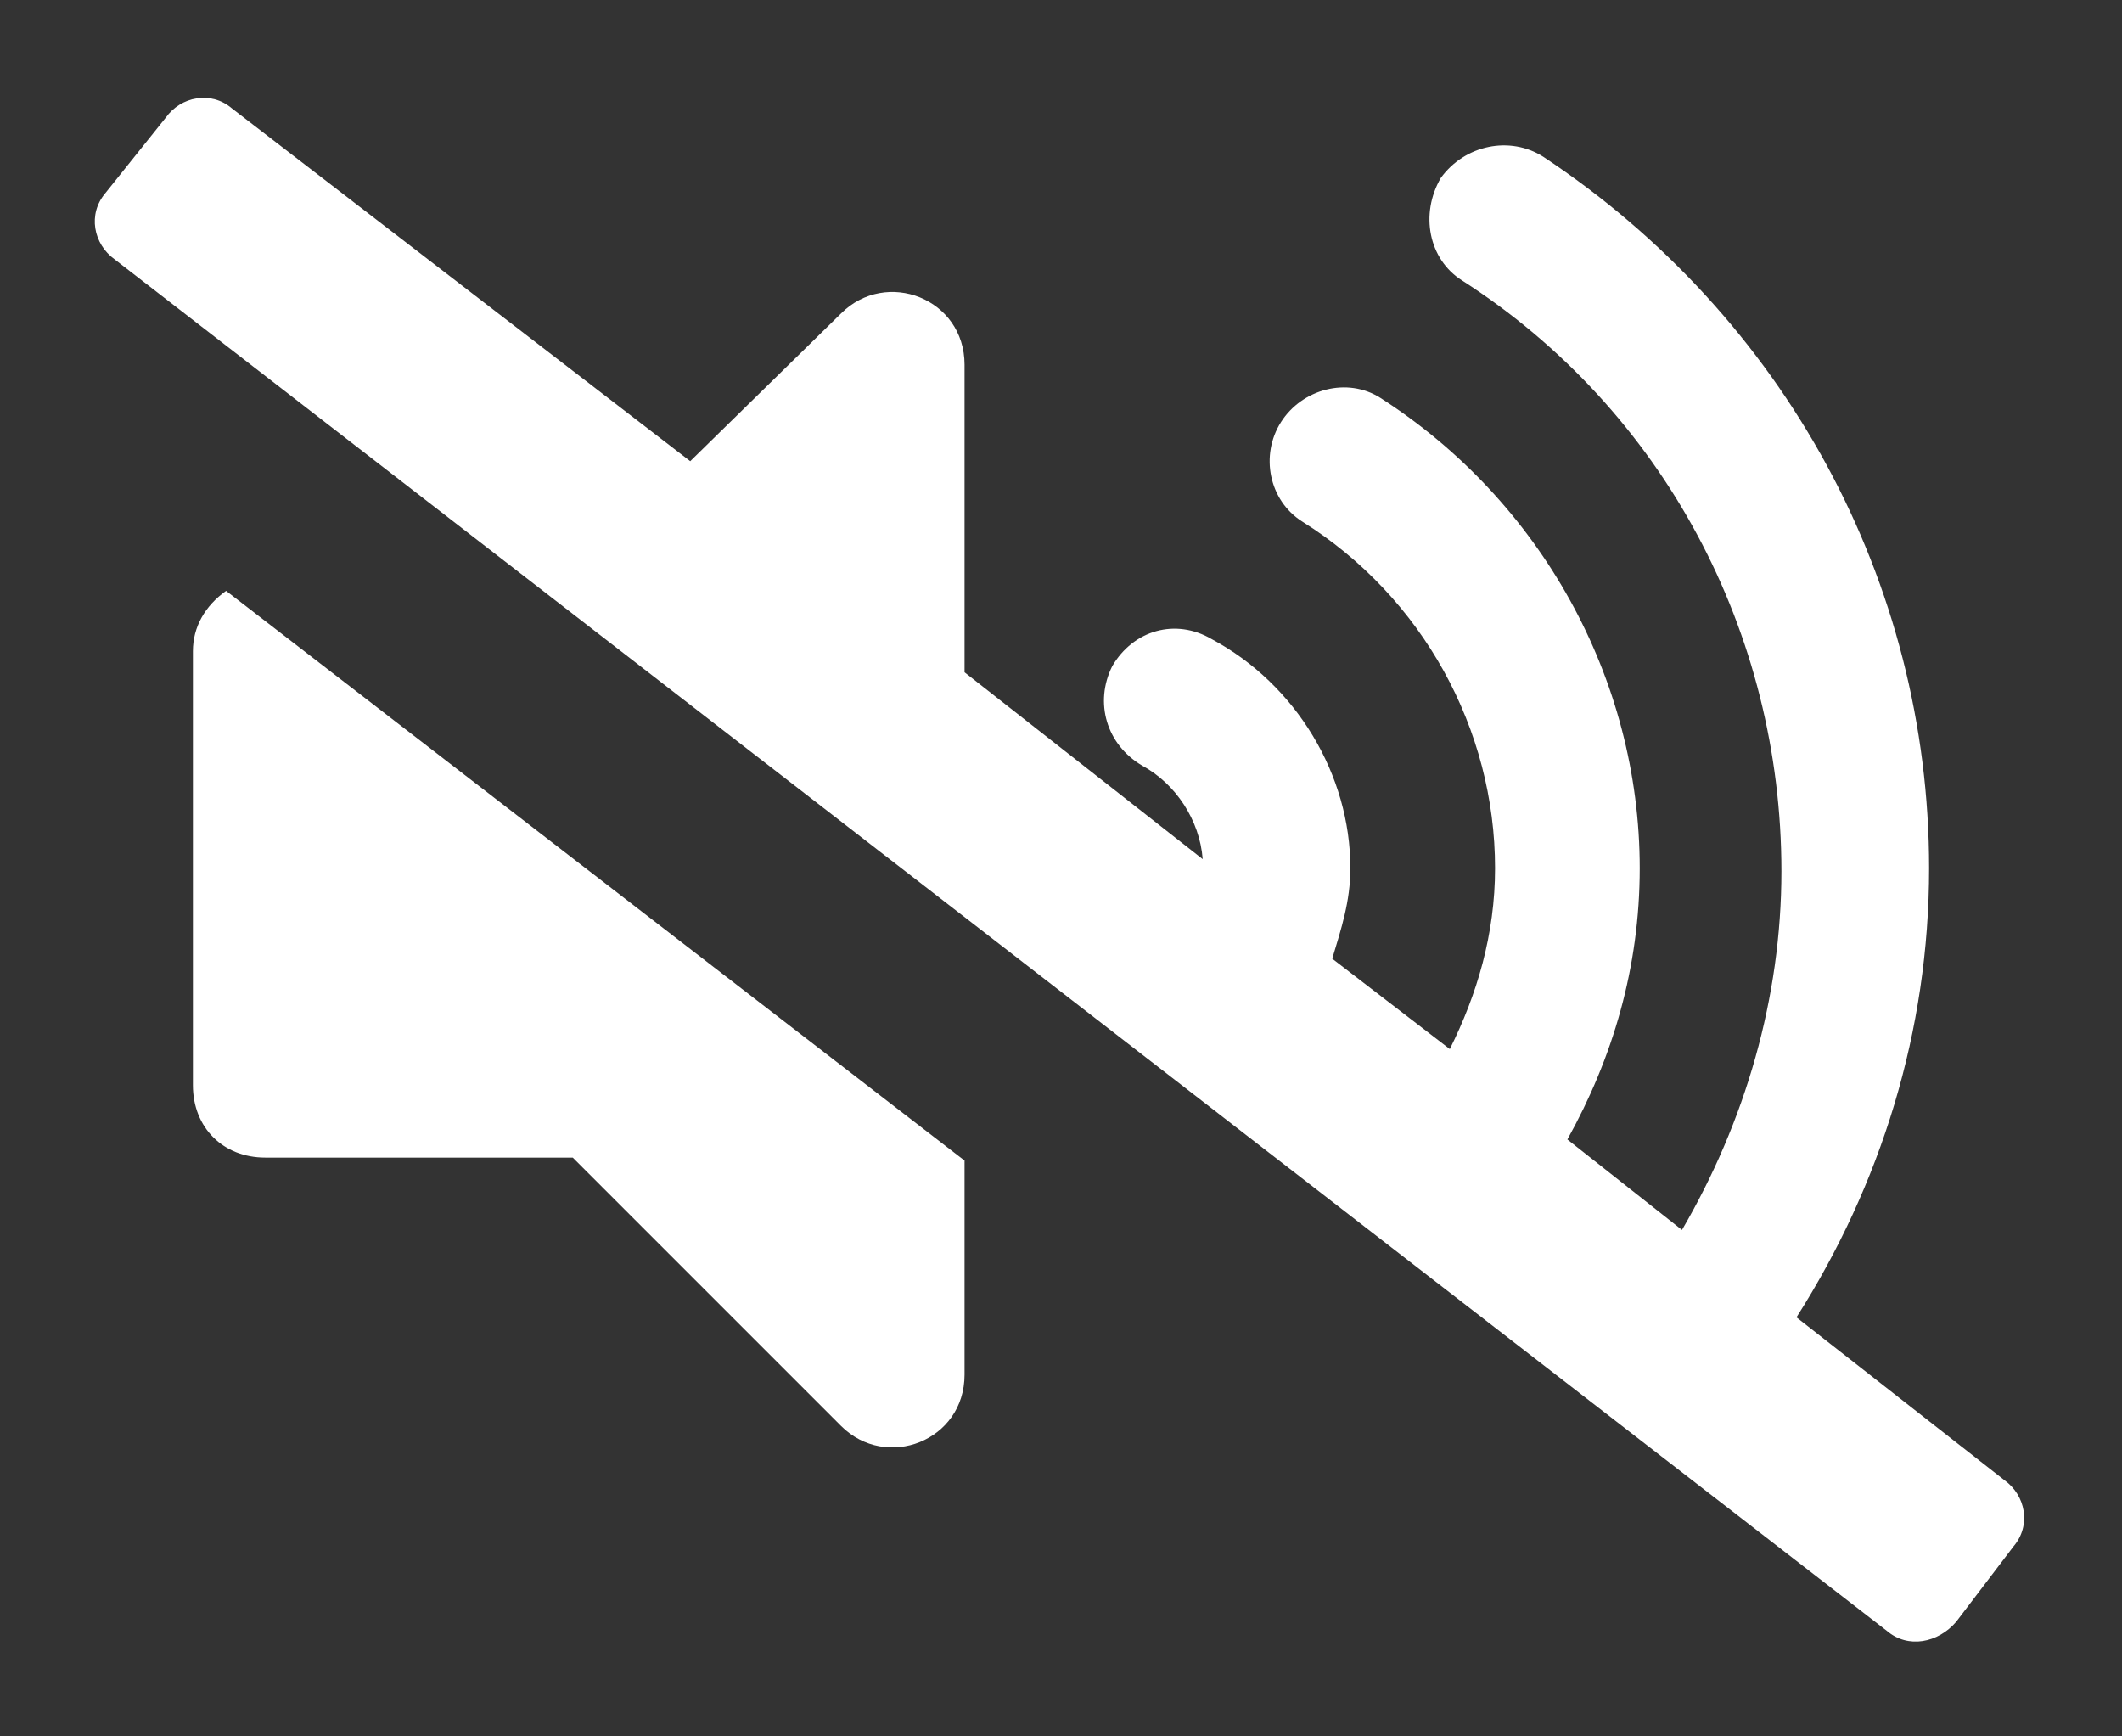 <svg width="22" height="18" viewBox="0 0 22 18" fill="none" xmlns="http://www.w3.org/2000/svg">
<rect x="0" y="0" width="22" height="18" fill="#333333" stroke="none"/>
<path d="M20.781 15.344C21 15.5 21.062 15.812 20.875 16.031L20.281 16.812C20.094 17.031 19.781 17.094 19.562 16.906L1.188 2.688C0.969 2.531 0.906 2.219 1.094 2L1.719 1.219C1.875 1 2.188 0.938 2.406 1.125L7.156 4.781L8.719 3.25C9.188 2.781 10 3.094 10 3.781V6.969L12.469 8.906C12.438 8.5 12.188 8.125 11.844 7.938C11.469 7.719 11.344 7.281 11.531 6.906C11.75 6.531 12.188 6.406 12.562 6.625C13.438 7.094 14 8.031 14 9C14 9.344 13.906 9.625 13.812 9.938L15.031 10.875C15.312 10.312 15.5 9.688 15.5 9C15.5 7.562 14.75 6.188 13.5 5.406C13.156 5.188 13.062 4.719 13.281 4.375C13.5 4.031 13.969 3.906 14.312 4.125C15.969 5.188 17 7.031 17 9C17 10.031 16.719 10.969 16.25 11.812L17.438 12.75C18.094 11.625 18.469 10.344 18.469 9.031C18.469 6.562 17.25 4.25 15.156 2.906C14.812 2.688 14.719 2.219 14.938 1.844C15.188 1.5 15.656 1.406 16 1.625C18.5 3.281 20 6.031 20 9C20 10.688 19.5 12.281 18.625 13.656L20.781 15.344ZM2 6.75C2 6.5 2.125 6.281 2.344 6.125L10 12.031V14.25C10 14.938 9.188 15.25 8.719 14.781L5.938 12H2.75C2.312 12 2 11.688 2 11.25V6.75Z" fill="white"/>
</svg>
